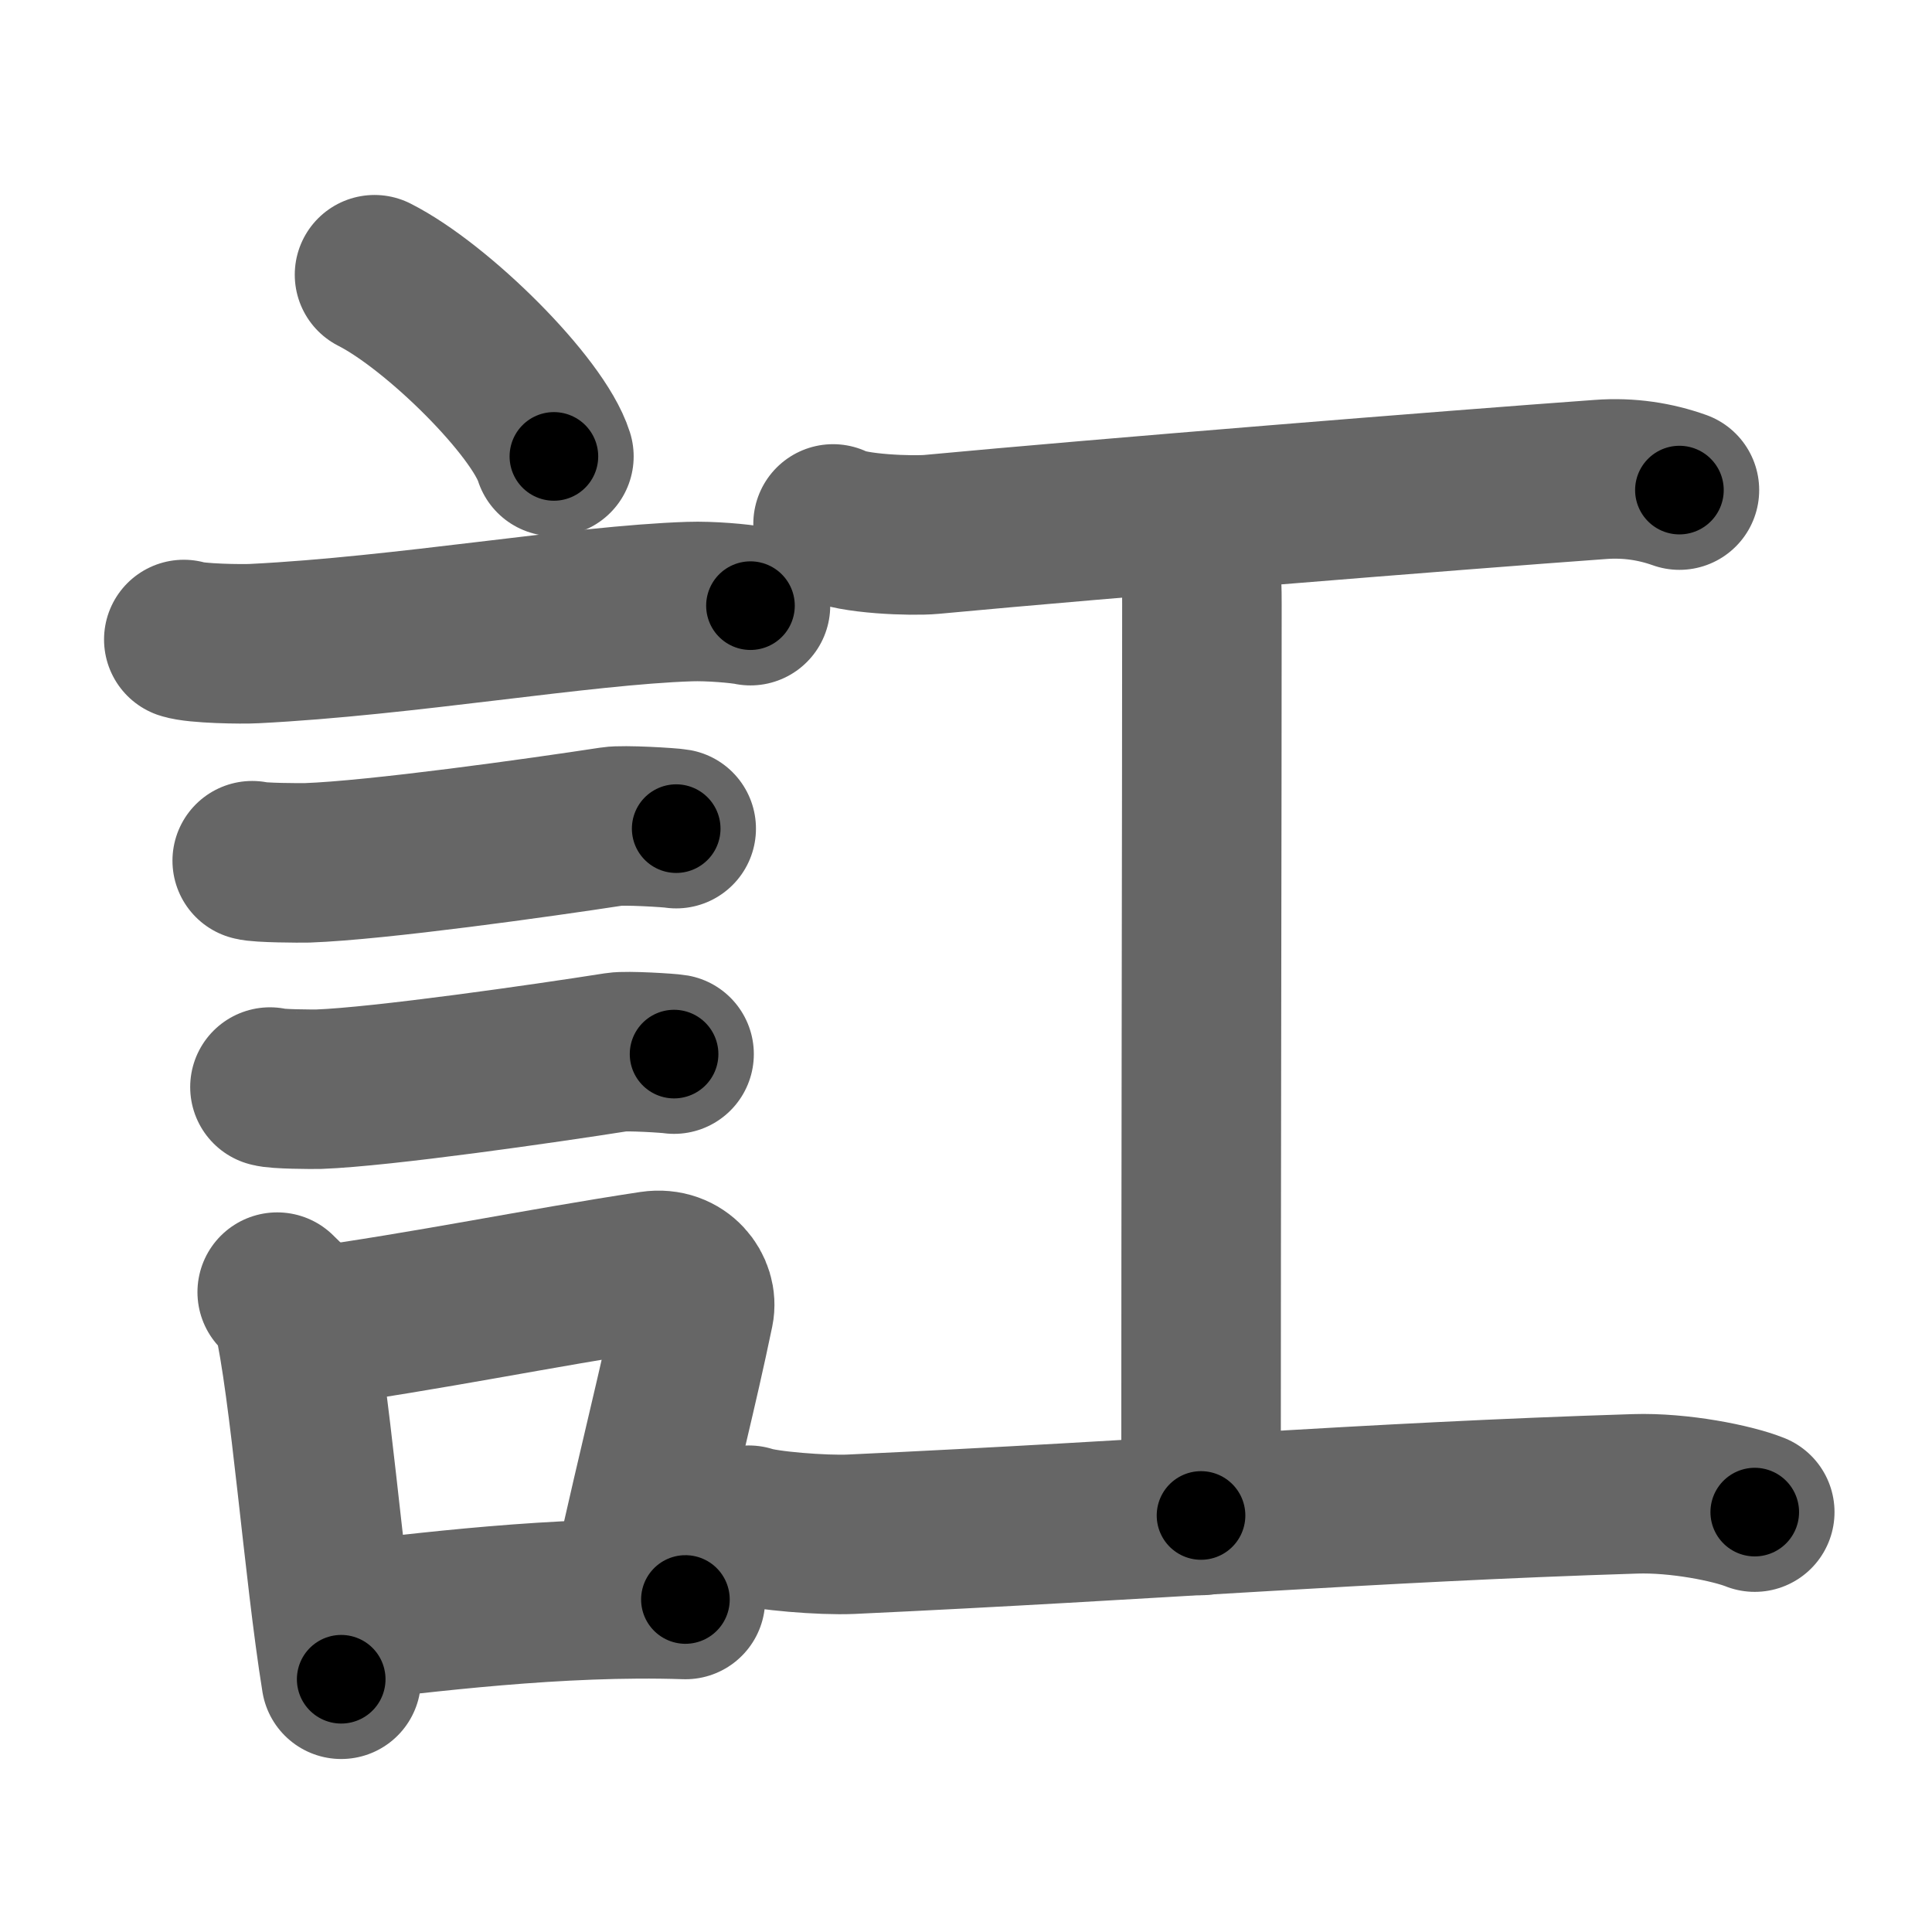 <svg xmlns="http://www.w3.org/2000/svg" width="109" height="109" viewBox="0 0 109 109" id="8a0c"><g fill="none" stroke="#666" stroke-width="9" stroke-linecap="round" stroke-linejoin="round"><g><g><path d="M21.13,15.5c3.57,1.81,9.23,7.44,10.12,10.25" /><path d="M10.37,36.08c0.69,0.23,3.29,0.27,3.98,0.23c8.46-0.42,18.41-2.17,24.56-2.37c1.14-0.04,2.86,0.11,3.43,0.23" /><path d="M14.23,48.56c0.38,0.12,2.71,0.13,3.1,0.12c3.97-0.14,13.17-1.43,17.21-2.05c0.63-0.1,3.29,0.06,3.61,0.12" /><path d="M15.23,61.33c0.34,0.12,2.42,0.13,2.77,0.12c3.55-0.13,12.75-1.45,16.81-2.09c0.56-0.09,2.94,0.06,3.22,0.11" /><g><path d="M15.64,72.9c0.35,0.36,0.75,0.65,0.86,1.13c0.99,4.21,1.75,14.54,2.75,20.71" /><path d="M17.31,74.92c7-0.97,13.02-2.24,19.48-3.22c1.62-0.24,2.6,1.13,2.37,2.24c-0.96,4.62-1.81,7.76-3.52,15.44" /><path d="M18.97,91.55C23.78,91,31.5,90,38.67,90.24" /></g></g><g><path d="M47,29.56c1.05,0.58,4.48,0.69,5.55,0.59c9.7-0.91,29.43-2.5,37.75-3.1c1.62-0.12,3.1,0.12,4.45,0.6" /><path d="M66.2,29.25c1.61,2.01,1.61,3.22,1.61,4.83c0,11.26-0.05,32.12-0.05,51.42" /><path d="M42.25,86.05c0.92,0.32,4.19,0.58,5.75,0.51c17.25-0.8,29-1.8,44.25-2.28c2.5-0.08,5.5,0.53,6.75,1.03" /></g></g></g><g fill="none" stroke="#000" stroke-width="5" stroke-linecap="round" stroke-linejoin="round"><path d="M21.13,15.5c3.57,1.81,9.23,7.44,10.12,10.25" stroke-dasharray="14.614" stroke-dashoffset="14.614"><animate attributeName="stroke-dashoffset" values="14.614;14.614;0" dur="0.146s" fill="freeze" begin="0s;8a0c.click" /></path><path d="M10.37,36.08c0.69,0.23,3.29,0.27,3.98,0.23c8.46-0.42,18.41-2.17,24.56-2.37c1.14-0.04,2.86,0.11,3.43,0.23" stroke-dasharray="32.12" stroke-dashoffset="32.12"><animate attributeName="stroke-dashoffset" values="32.12" fill="freeze" begin="8a0c.click" /><animate attributeName="stroke-dashoffset" values="32.12;32.12;0" keyTimes="0;0.313;1" dur="0.467s" fill="freeze" begin="0s;8a0c.click" /></path><path d="M14.23,48.56c0.38,0.12,2.71,0.13,3.1,0.12c3.97-0.14,13.17-1.43,17.21-2.05c0.63-0.1,3.29,0.06,3.61,0.12" stroke-dasharray="24.061" stroke-dashoffset="24.061"><animate attributeName="stroke-dashoffset" values="24.061" fill="freeze" begin="8a0c.click" /><animate attributeName="stroke-dashoffset" values="24.061;24.061;0" keyTimes="0;0.66;1" dur="0.708s" fill="freeze" begin="0s;8a0c.click" /></path><path d="M15.23,61.33c0.34,0.12,2.42,0.13,2.77,0.12c3.55-0.13,12.75-1.45,16.81-2.09c0.56-0.09,2.94,0.06,3.22,0.11" stroke-dasharray="22.949" stroke-dashoffset="22.949"><animate attributeName="stroke-dashoffset" values="22.949" fill="freeze" begin="8a0c.click" /><animate attributeName="stroke-dashoffset" values="22.949;22.949;0" keyTimes="0;0.756;1" dur="0.937s" fill="freeze" begin="0s;8a0c.click" /></path><path d="M15.64,72.9c0.35,0.36,0.75,0.65,0.86,1.13c0.99,4.21,1.75,14.54,2.75,20.71" stroke-dasharray="22.341" stroke-dashoffset="22.341"><animate attributeName="stroke-dashoffset" values="22.341" fill="freeze" begin="8a0c.click" /><animate attributeName="stroke-dashoffset" values="22.341;22.341;0" keyTimes="0;0.808;1" dur="1.16s" fill="freeze" begin="0s;8a0c.click" /></path><path d="M17.31,74.92c7-0.97,13.02-2.24,19.48-3.22c1.62-0.24,2.6,1.13,2.37,2.24c-0.96,4.62-1.81,7.76-3.52,15.44" stroke-dasharray="39.405" stroke-dashoffset="39.405"><animate attributeName="stroke-dashoffset" values="39.405" fill="freeze" begin="8a0c.click" /><animate attributeName="stroke-dashoffset" values="39.405;39.405;0" keyTimes="0;0.746;1" dur="1.554s" fill="freeze" begin="0s;8a0c.click" /></path><path d="M18.97,91.55C23.78,91,31.5,90,38.67,90.24" stroke-dasharray="19.764" stroke-dashoffset="19.764"><animate attributeName="stroke-dashoffset" values="19.764" fill="freeze" begin="8a0c.click" /><animate attributeName="stroke-dashoffset" values="19.764;19.764;0" keyTimes="0;0.887;1" dur="1.752s" fill="freeze" begin="0s;8a0c.click" /></path><path d="M47,29.56c1.05,0.58,4.48,0.69,5.55,0.59c9.7-0.91,29.43-2.5,37.75-3.1c1.62-0.12,3.1,0.12,4.45,0.6" stroke-dasharray="48.024" stroke-dashoffset="48.024"><animate attributeName="stroke-dashoffset" values="48.024" fill="freeze" begin="8a0c.click" /><animate attributeName="stroke-dashoffset" values="48.024;48.024;0" keyTimes="0;0.785;1" dur="2.232s" fill="freeze" begin="0s;8a0c.click" /></path><path d="M66.2,29.25c1.61,2.01,1.61,3.22,1.61,4.83c0,11.26-0.05,32.12-0.05,51.42" stroke-dasharray="56.65" stroke-dashoffset="56.65"><animate attributeName="stroke-dashoffset" values="56.65" fill="freeze" begin="8a0c.click" /><animate attributeName="stroke-dashoffset" values="56.65;56.65;0" keyTimes="0;0.798;1" dur="2.798s" fill="freeze" begin="0s;8a0c.click" /></path><path d="M42.25,86.05c0.92,0.32,4.19,0.58,5.75,0.51c17.25-0.8,29-1.8,44.25-2.28c2.5-0.08,5.5,0.53,6.75,1.03" stroke-dasharray="56.963" stroke-dashoffset="56.963"><animate attributeName="stroke-dashoffset" values="56.963" fill="freeze" begin="8a0c.click" /><animate attributeName="stroke-dashoffset" values="56.963;56.963;0" keyTimes="0;0.831;1" dur="3.368s" fill="freeze" begin="0s;8a0c.click" /></path></g></svg>